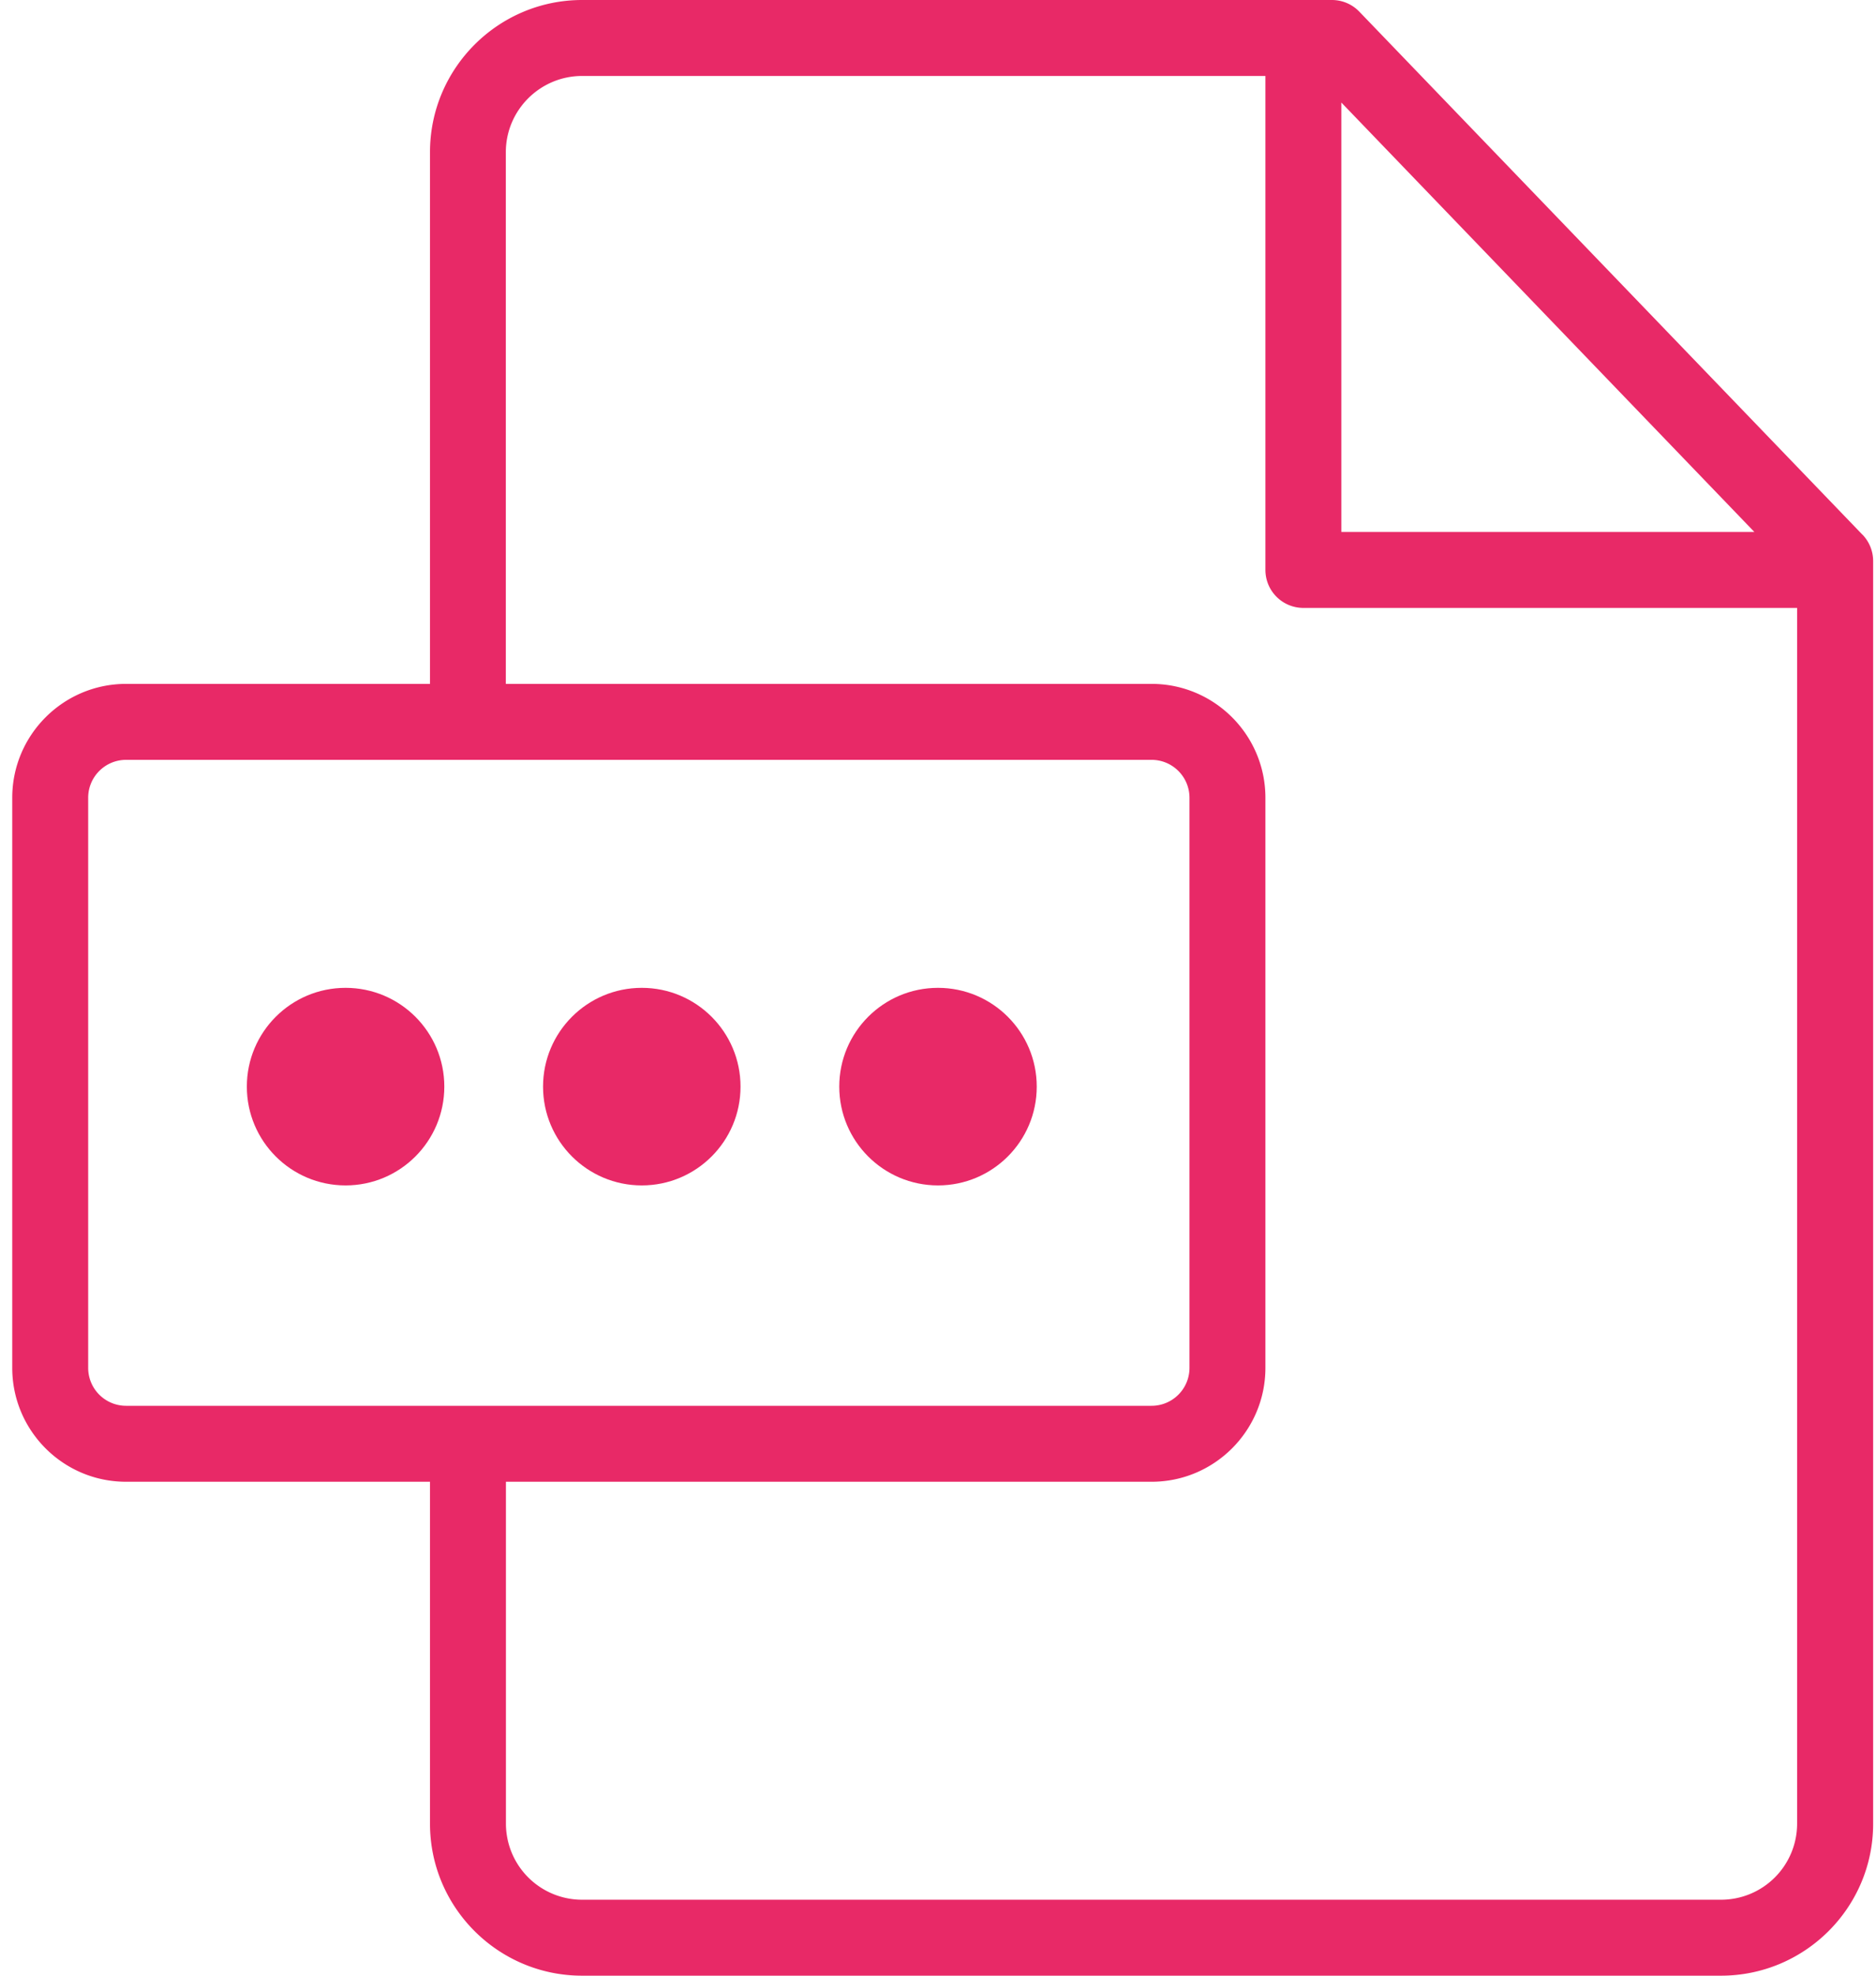 <svg xmlns="http://www.w3.org/2000/svg" width="19" height="20" viewBox="0 0 19 20">
    <g fill="#E82967" fill-rule="nonzero">
        <path d="M18.862 5.412L13.767.118A.385.385 0 0 0 13.49 0H5.896c-.85 0-1.541.691-1.541 1.54v5.383H1.277c-.636 0-1.153.517-1.153 1.153v5.771C.124 14.483.64 15 1.277 15h3.078v3.462c0 .848.691 1.538 1.54 1.538H17.43c.85 0 1.541-.69 1.541-1.537V5.679c0-.1-.039-.195-.108-.267zm-5.277-4.374l4.183 4.347h-4.183V1.038zM1.277 14.231a.384.384 0 0 1-.384-.384V8.076c0-.212.172-.384.384-.384h10.386c.212 0 .384.172.384.384v5.771a.384.384 0 0 1-.384.384H1.277zm16.924 4.232a.77.77 0 0 1-.772.768H5.896a.771.771 0 0 1-.772-.769V15h6.539c.636 0 1.153-.517 1.153-1.153V8.076c0-.636-.517-1.153-1.153-1.153h-6.54V1.541c0-.426.347-.772.773-.772h6.92v5c0 .213.172.385.385.385h5v12.309z"/>
        <g transform="translate(2.5 10)">
            <circle cx="1" cy="1" r="1"/>
            <circle cx="4" cy="1" r="1"/>
            <circle cx="7" cy="1" r="1"/>
        </g>
    </g>
</svg>
